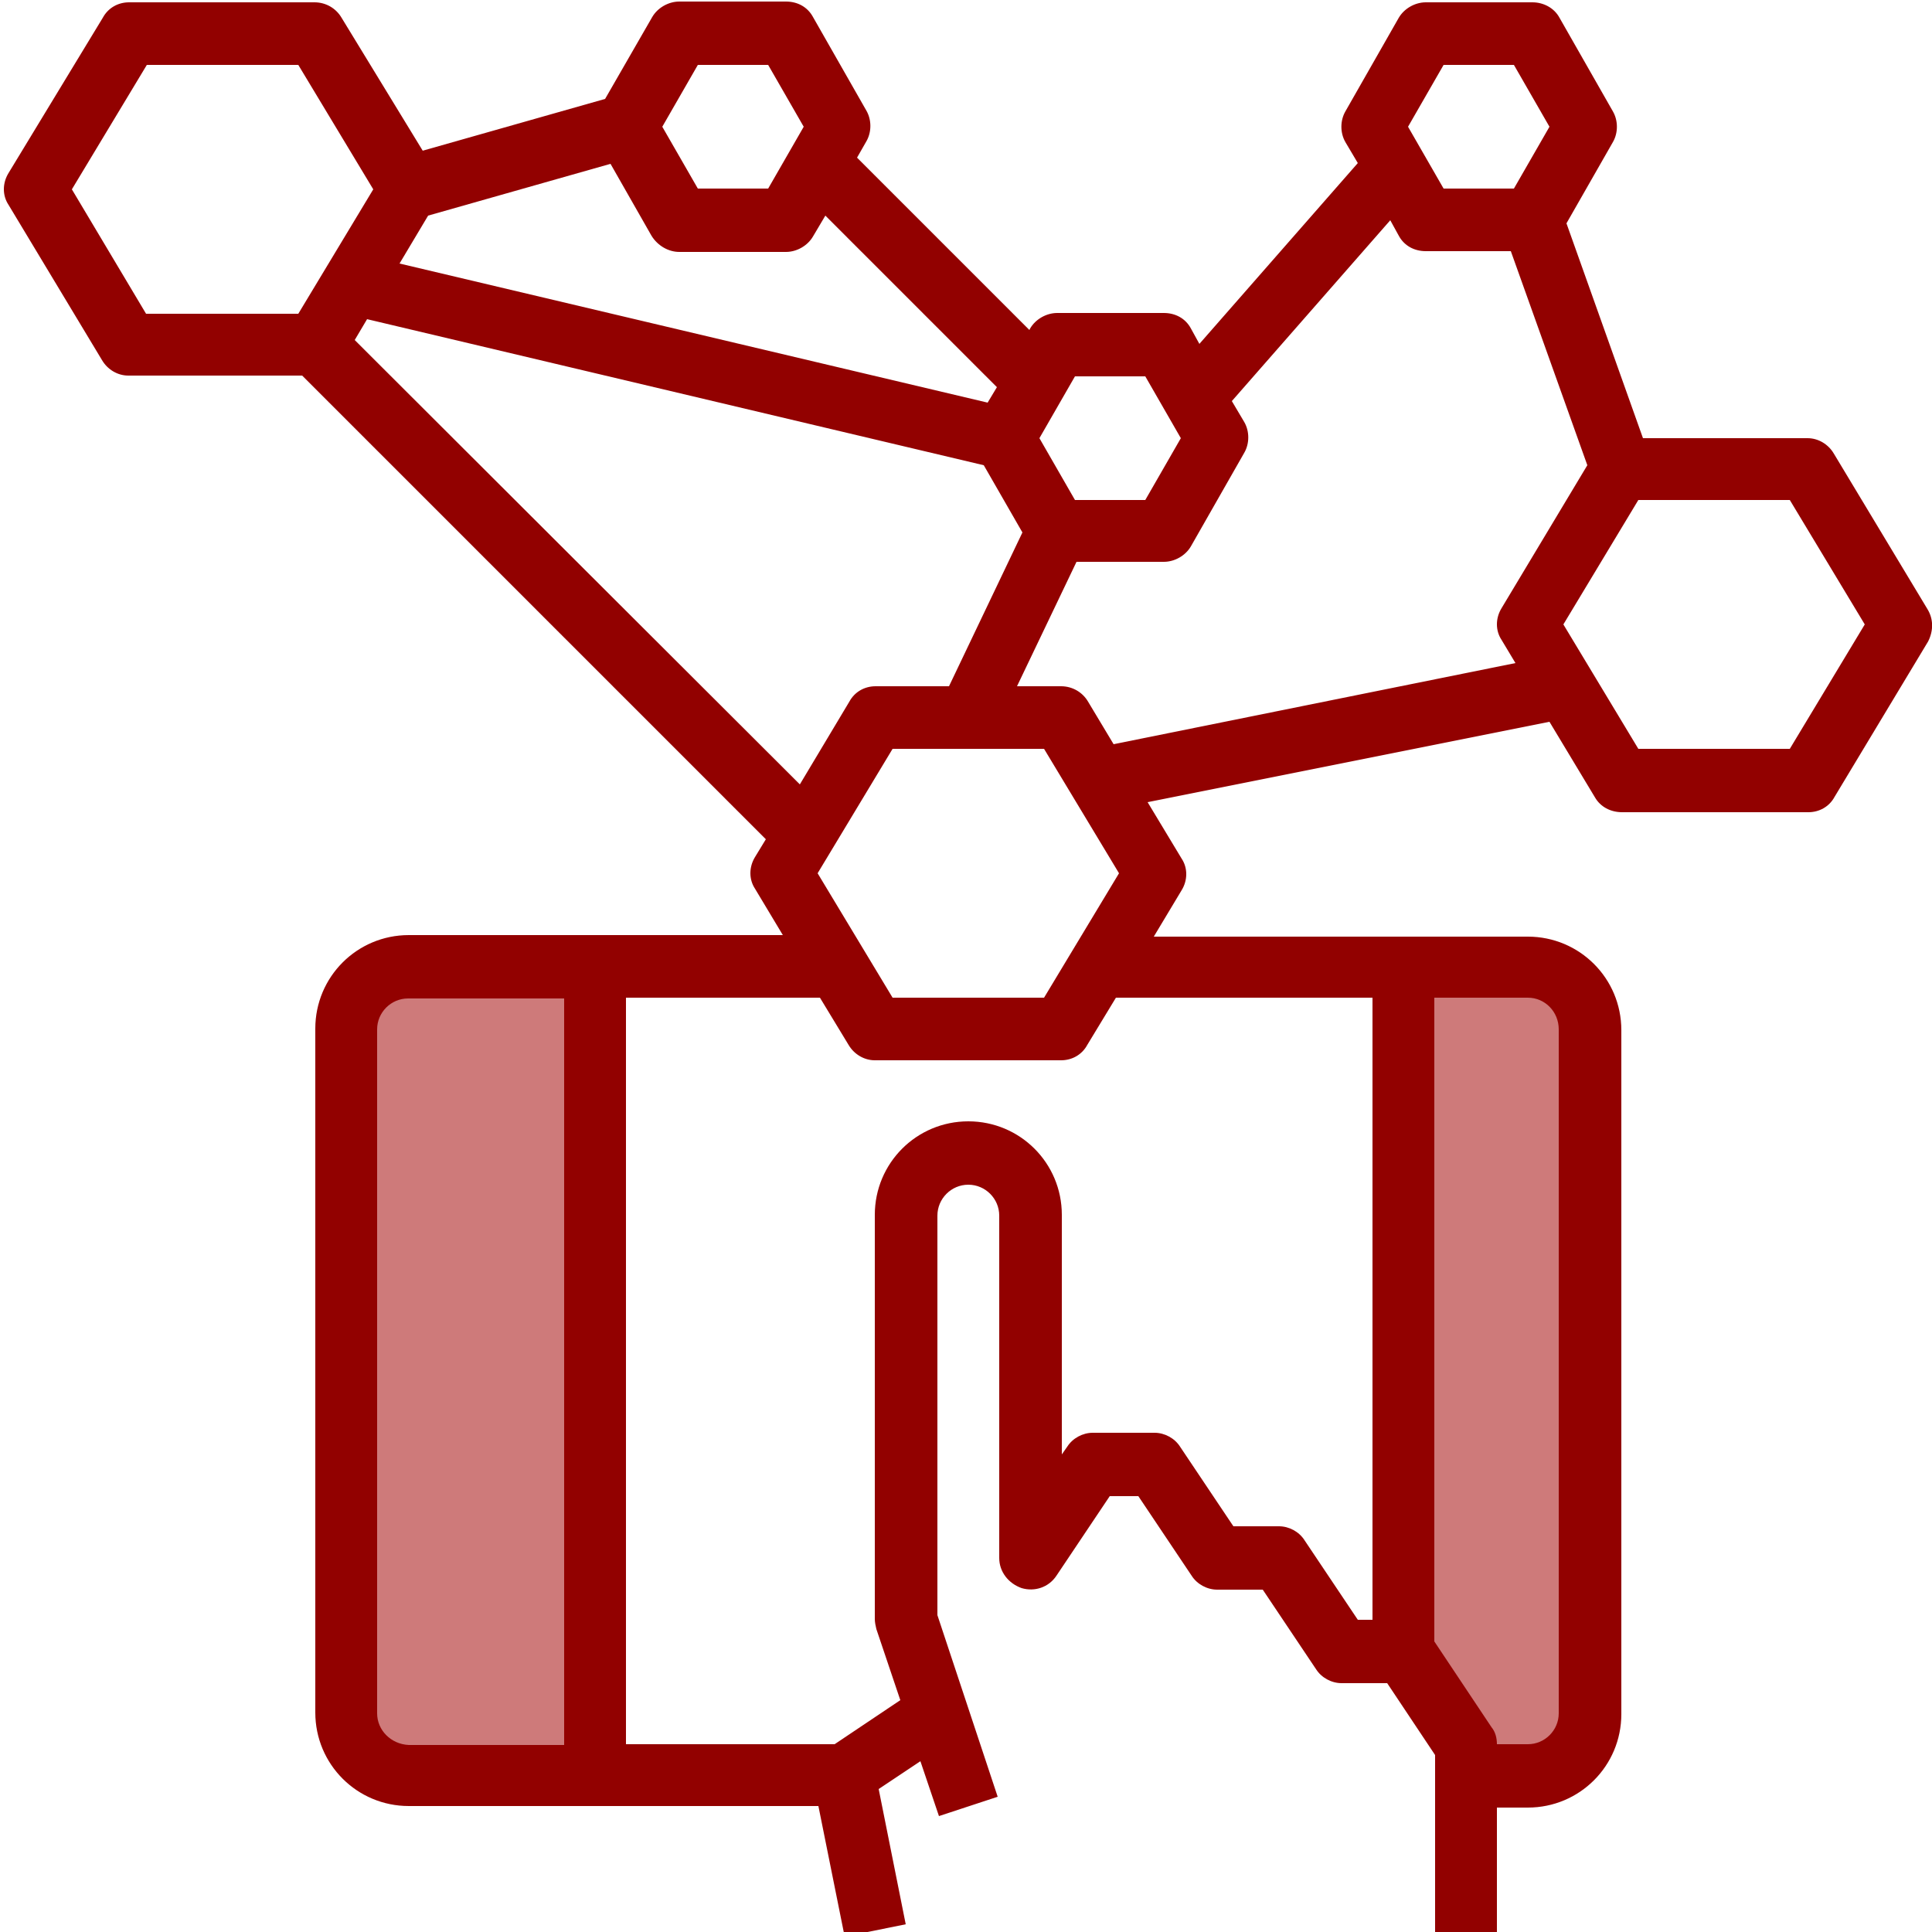 <?xml version="1.0" encoding="utf-8"?>
<!-- Generator: Adobe Illustrator 22.0.0, SVG Export Plug-In . SVG Version: 6.00 Build 0)  -->
<svg version="1.1" id="Capa_1" xmlns="http://www.w3.org/2000/svg" xmlns:xlink="http://www.w3.org/1999/xlink" x="0px" y="0px"
	 viewBox="0 0 250 250" style="enable-background:new 0 0 250 250;" xml:space="preserve">
<style type="text/css">
	.st0{display:none;}
	.st1{display:inline;}
	.st2{fill:#FFFFFF;}
	.st3{fill:#7D3E0C;}
	.st4{fill:#FFC094;}
	.st5{fill:#920100;}
	.st6{fill:#CE7A7A;}
</style>
<g id="Слой_1" class="st0">
	<g class="st1">
		<g>
			<path class="st2" d="M227.9,39.8H34.3c-6.2,0-13,5.1-13,11.3v132c0,6.2,6.8,12.2,13,12.2h193.6c6.2,0,11.9-6,11.9-12.2v-132
				C239.8,45,234,39.8,227.9,39.8z"/>
		</g>
		<g>
			<rect x="36.1" y="50.9" class="st3" width="188.9" height="7.4"/>
		</g>
		<g>
			<rect x="217.6" y="65.8" class="st3" width="7.4" height="103.7"/>
		</g>
		<g>
			<rect x="36.1" y="176.8" class="st3" width="188.9" height="7.4"/>
		</g>
		<g>
			<rect x="36.1" y="113.9" class="st3" width="7.4" height="18.5"/>
		</g>
		<g>
			<rect x="36.1" y="158.3" class="st3" width="7.4" height="11.1"/>
		</g>
		<g>
			<rect x="36.1" y="65.8" class="st3" width="7.4" height="7.4"/>
		</g>
		<g>
			<polygon class="st3" points="78.4,213.9 46.2,213.9 41,209.2 46,203.7 49,206.5 75.3,206.5 77.9,203.9 83.2,209.1 			"/>
		</g>
		<g>
			<polygon class="st3" points="215.4,213.9 183.2,213.9 178.1,209.2 183,203.7 186,206.5 212.3,206.5 215,203.9 220.2,209.1 			"/>
		</g>
		<g>
			<path class="st3" d="M58.3,106.5H13.9c-4.1,0-7.4-3.3-7.4-7.4V80.6c0-4.1,3.3-7.4,7.4-7.4h44.4v7.4H13.9v18.5h37V88h7.4
				C58.3,88,58.3,106.5,58.3,106.5z"/>
		</g>
		<g>
			<path class="st3" d="M58.3,162H13.9c-4.1,0-7.4-3.3-7.4-7.4v-18.5c0-4.1,3.3-7.4,7.4-7.4h44.4v7.4H13.9v18.5h37v-11.1h7.4
				C58.3,143.5,58.3,162,58.3,162z"/>
		</g>
		<g>
			<circle class="st4" cx="132.4" cy="117.6" r="40.7"/>
			<path class="st3" d="M132.4,162c-24.5,0-44.4-19.9-44.4-44.4s19.9-44.4,44.4-44.4s44.4,19.9,44.4,44.4S156.9,162,132.4,162z
				 M132.4,80.6c-20.4,0-37,16.6-37,37s16.6,37,37,37s37-16.6,37-37S152.8,80.6,132.4,80.6z"/>
		</g>
		<g>
			<circle class="st2" cx="132.4" cy="117.6" r="18.5"/>
			<path class="st3" d="M132.4,139.8c-12.3,0-22.2-10-22.2-22.2s10-22.2,22.2-22.2s22.2,10,22.2,22.2S144.7,139.8,132.4,139.8z
				 M132.4,102.8c-8.2,0-14.8,6.6-14.8,14.8s6.6,14.8,14.8,14.8s14.8-6.6,14.8-14.8S140.6,102.8,132.4,102.8z"/>
		</g>
		<g>
			<rect x="128.7" y="76.9" class="st3" width="7.4" height="14.8"/>
		</g>
		<g>
			<rect x="128.7" y="143.5" class="st3" width="7.4" height="14.8"/>
		</g>
		<g>
			<rect x="158.3" y="113.9" class="st3" width="14.8" height="7.4"/>
		</g>
		<g>
			<rect x="91.7" y="113.9" class="st3" width="14.8" height="7.4"/>
		</g>
		<g>
			
				<rect x="152.8" y="133.8" transform="matrix(0.707 -0.707 0.707 0.707 -54.312 152.146)" class="st3" width="7.4" height="15.7"/>
		</g>
		<g>
			
				<rect x="104.6" y="85.7" transform="matrix(0.707 -0.707 0.707 0.707 -34.449 103.983)" class="st3" width="7.4" height="15.7"/>
		</g>
		<g>
			
				<rect x="100.5" y="138" transform="matrix(0.707 -0.707 0.707 0.707 -68.462 118.133)" class="st3" width="15.7" height="7.4"/>
		</g>
		<g>
			
				<rect x="148.6" y="89.8" transform="matrix(0.707 -0.707 0.707 0.707 -20.299 137.996)" class="st3" width="15.7" height="7.4"/>
		</g>
		<g>
			<rect x="17.6" y="102.8" class="st3" width="7.4" height="29.6"/>
		</g>
		<g>
			<path class="st3" d="M227.9,199.1H34.3c-8.4,0-16.7-7.9-16.7-15.9v-24.9H25v24.9c0,4,4.9,8.5,9.3,8.5h193.6
				c4.1,0,8.2-4.3,8.2-8.5v-132c0-4-3.9-7.6-8.2-7.6H34.3c-4.1,0-9.3,3.6-9.3,7.6v25.7h-7.4V51.1c0-8.6,8.8-15,16.7-15h193.6
				c8.3,0,15.6,7,15.6,15v132C243.5,191.5,236.1,199.1,227.9,199.1z"/>
		</g>
	</g>
</g>
<g id="Capa_2_1_">
	<g id="XMLID_1_">
		<g>
			<rect x="56.9" y="165.3" class="st5" width="8" height="24.1"/>
		</g>
		<g>
		</g>
	</g>
	<path class="st5" d="M249.4,78.8l-12.1-20.1c-0.7-1.2-2-2-3.4-2h-21.3l-9.9-27.8l6-10.5c0.7-1.2,0.7-2.8,0-4l-6.9-12.1
		c-0.7-1.3-2.1-2-3.5-2h-13.8c-1.4,0-2.8,0.8-3.5,2l-6.9,12.1c-0.7,1.2-0.7,2.8,0,4l1.6,2.7l-20.5,23.4l-1.1-2c-0.7-1.3-2-2-3.5-2
		h-13.8c-1.4,0-2.8,0.8-3.5,2l-0.1,0.2l-22.3-22.3l1.2-2.1c0.7-1.2,0.7-2.8,0-4l-6.9-12.1c-0.7-1.3-2-2-3.5-2H87.9
		c-1.4,0-2.8,0.8-3.5,2l-6.1,10.6l-23.6,6.7L44.2,2.3c-0.7-1.2-2-2-3.5-2h-24c-1.4,0-2.7,0.7-3.4,2L1.1,22.4c-0.8,1.3-0.8,2.9,0,4.1
		l12.1,20.1c0.7,1.2,2,2,3.4,2h22.5l60,60l-1.4,2.3c-0.8,1.3-0.8,2.9,0,4.1l3.6,6H52.9c-6.7,0-12.1,5.4-12.1,12.1v88.5
		c0,6.7,5.4,12.1,12.1,12.1h53l3.4,16.9l7.9-1.6l-3.5-17.5l5.4-3.6l2.4,7.1l7.6-2.5l-7.8-23.5v-51.7c0-2.2,1.8-4,4-4s4,1.8,4,4v44.3
		c0,1.8,1.2,3.3,2.9,3.9c1.7,0.5,3.5-0.1,4.5-1.6l6.9-10.3h3.7l6.9,10.3c0.7,1.1,2,1.8,3.3,1.8h5.9l6.9,10.3c0.7,1.1,2,1.8,3.3,1.8
		h5.9l6.2,9.3V250h8v-16.1h4c6.7,0,12.1-5.4,12.1-12.1v-88.5c0-6.7-5.4-12.1-12.1-12.1h-48.4l3.6-6c0.8-1.3,0.8-2.9,0-4.1l-4.4-7.3
		l52-10.4l5.9,9.8c0.7,1.2,2,1.9,3.5,1.9H234c1.4,0,2.7-0.7,3.4-2L249.5,83C250.2,81.6,250.2,80.1,249.4,78.8z M186.8,8.4h9.1l4.6,8
		l-4.6,8h-9.1l-4.6-8L186.8,8.4z M139.1,48.7h9.1l4.6,8l-4.6,8h-9.1l-4.6-8L139.1,48.7z M90.3,8.4h9.1l4.6,8l-4.6,8h-9.1l-4.6-8
		L90.3,8.4z M87.9,32.6h13.8c1.4,0,2.8-0.8,3.5-2l1.6-2.7L129,50.1l-1.2,2l-76.1-18l3.7-6.2L79,21.2l5.3,9.3
		C85.1,31.8,86.5,32.6,87.9,32.6z M9.3,24.5L19,8.4h19.6l9.7,16.1l-9.7,16.1H18.9L9.3,24.5z M45.9,44l1.6-2.7l79.8,18.9l5,8.7
		l-9.5,19.9h-9.5c-1.4,0-2.7,0.7-3.4,2l-6.4,10.7L45.9,44z M115.5,96.9h19.6l9.7,16.1l-9.7,16.1h-19.6l-9.7-16.1L115.5,96.9z
		 M177.6,129.1v80.5h-1.9l-6.9-10.3c-0.7-1.1-2-1.8-3.3-1.8h-5.9l-6.9-10.3c-0.7-1.1-2-1.8-3.3-1.8h-8c-1.3,0-2.6,0.7-3.3,1.8
		l-0.7,1v-31c0-6.7-5.4-12.1-12.1-12.1c-6.7,0-12.1,5.4-12.1,12.1v52.3c0,0.4,0.1,0.9,0.2,1.3l3.1,9.2l-8.5,5.7H81v-96.6h25.1
		l3.7,6.1c0.7,1.2,2,2,3.4,2h24.1c1.4,0,2.7-0.7,3.4-2l3.7-6.1H177.6z M144.1,96.3l-3.3-5.5c-0.7-1.2-2-2-3.5-2h-5.7l7.7-16.1h11.3
		c1.4,0,2.8-0.8,3.5-2l6.9-12.1c0.7-1.2,0.7-2.8,0-4l-1.6-2.7l20.5-23.4l1.1,2c0.7,1.3,2,2,3.5,2h11l9.9,27.7l-11.1,18.5
		c-0.8,1.3-0.8,2.9,0,4.1l1.8,3L144.1,96.3z M231.6,96.9H212l-9.7-16.1l9.7-16.1h19.6l9.7,16.1L231.6,96.9z"/>
	<g id="XMLID_3_">
		<g>
			<path class="st6" d="M201.7,133.2v88.5c0,2.2-1.8,4-4,4h-4c0-0.8-0.2-1.6-0.7-2.2l-7.4-11.1v-83.3h12.1
				C199.9,129.1,201.7,130.9,201.7,133.2z"/>
		</g>
		<g>
		</g>
	</g>
	<g id="XMLID_2_">
		<g>
			<path class="st6" d="M73,129.2v96.6H52.9c-2.3-0.1-4.1-1.9-4.1-4.1v-88.5c0-2.2,1.8-4,4-4H73z"/>
		</g>
		<g>
		</g>
	</g>
</g>
</svg>
